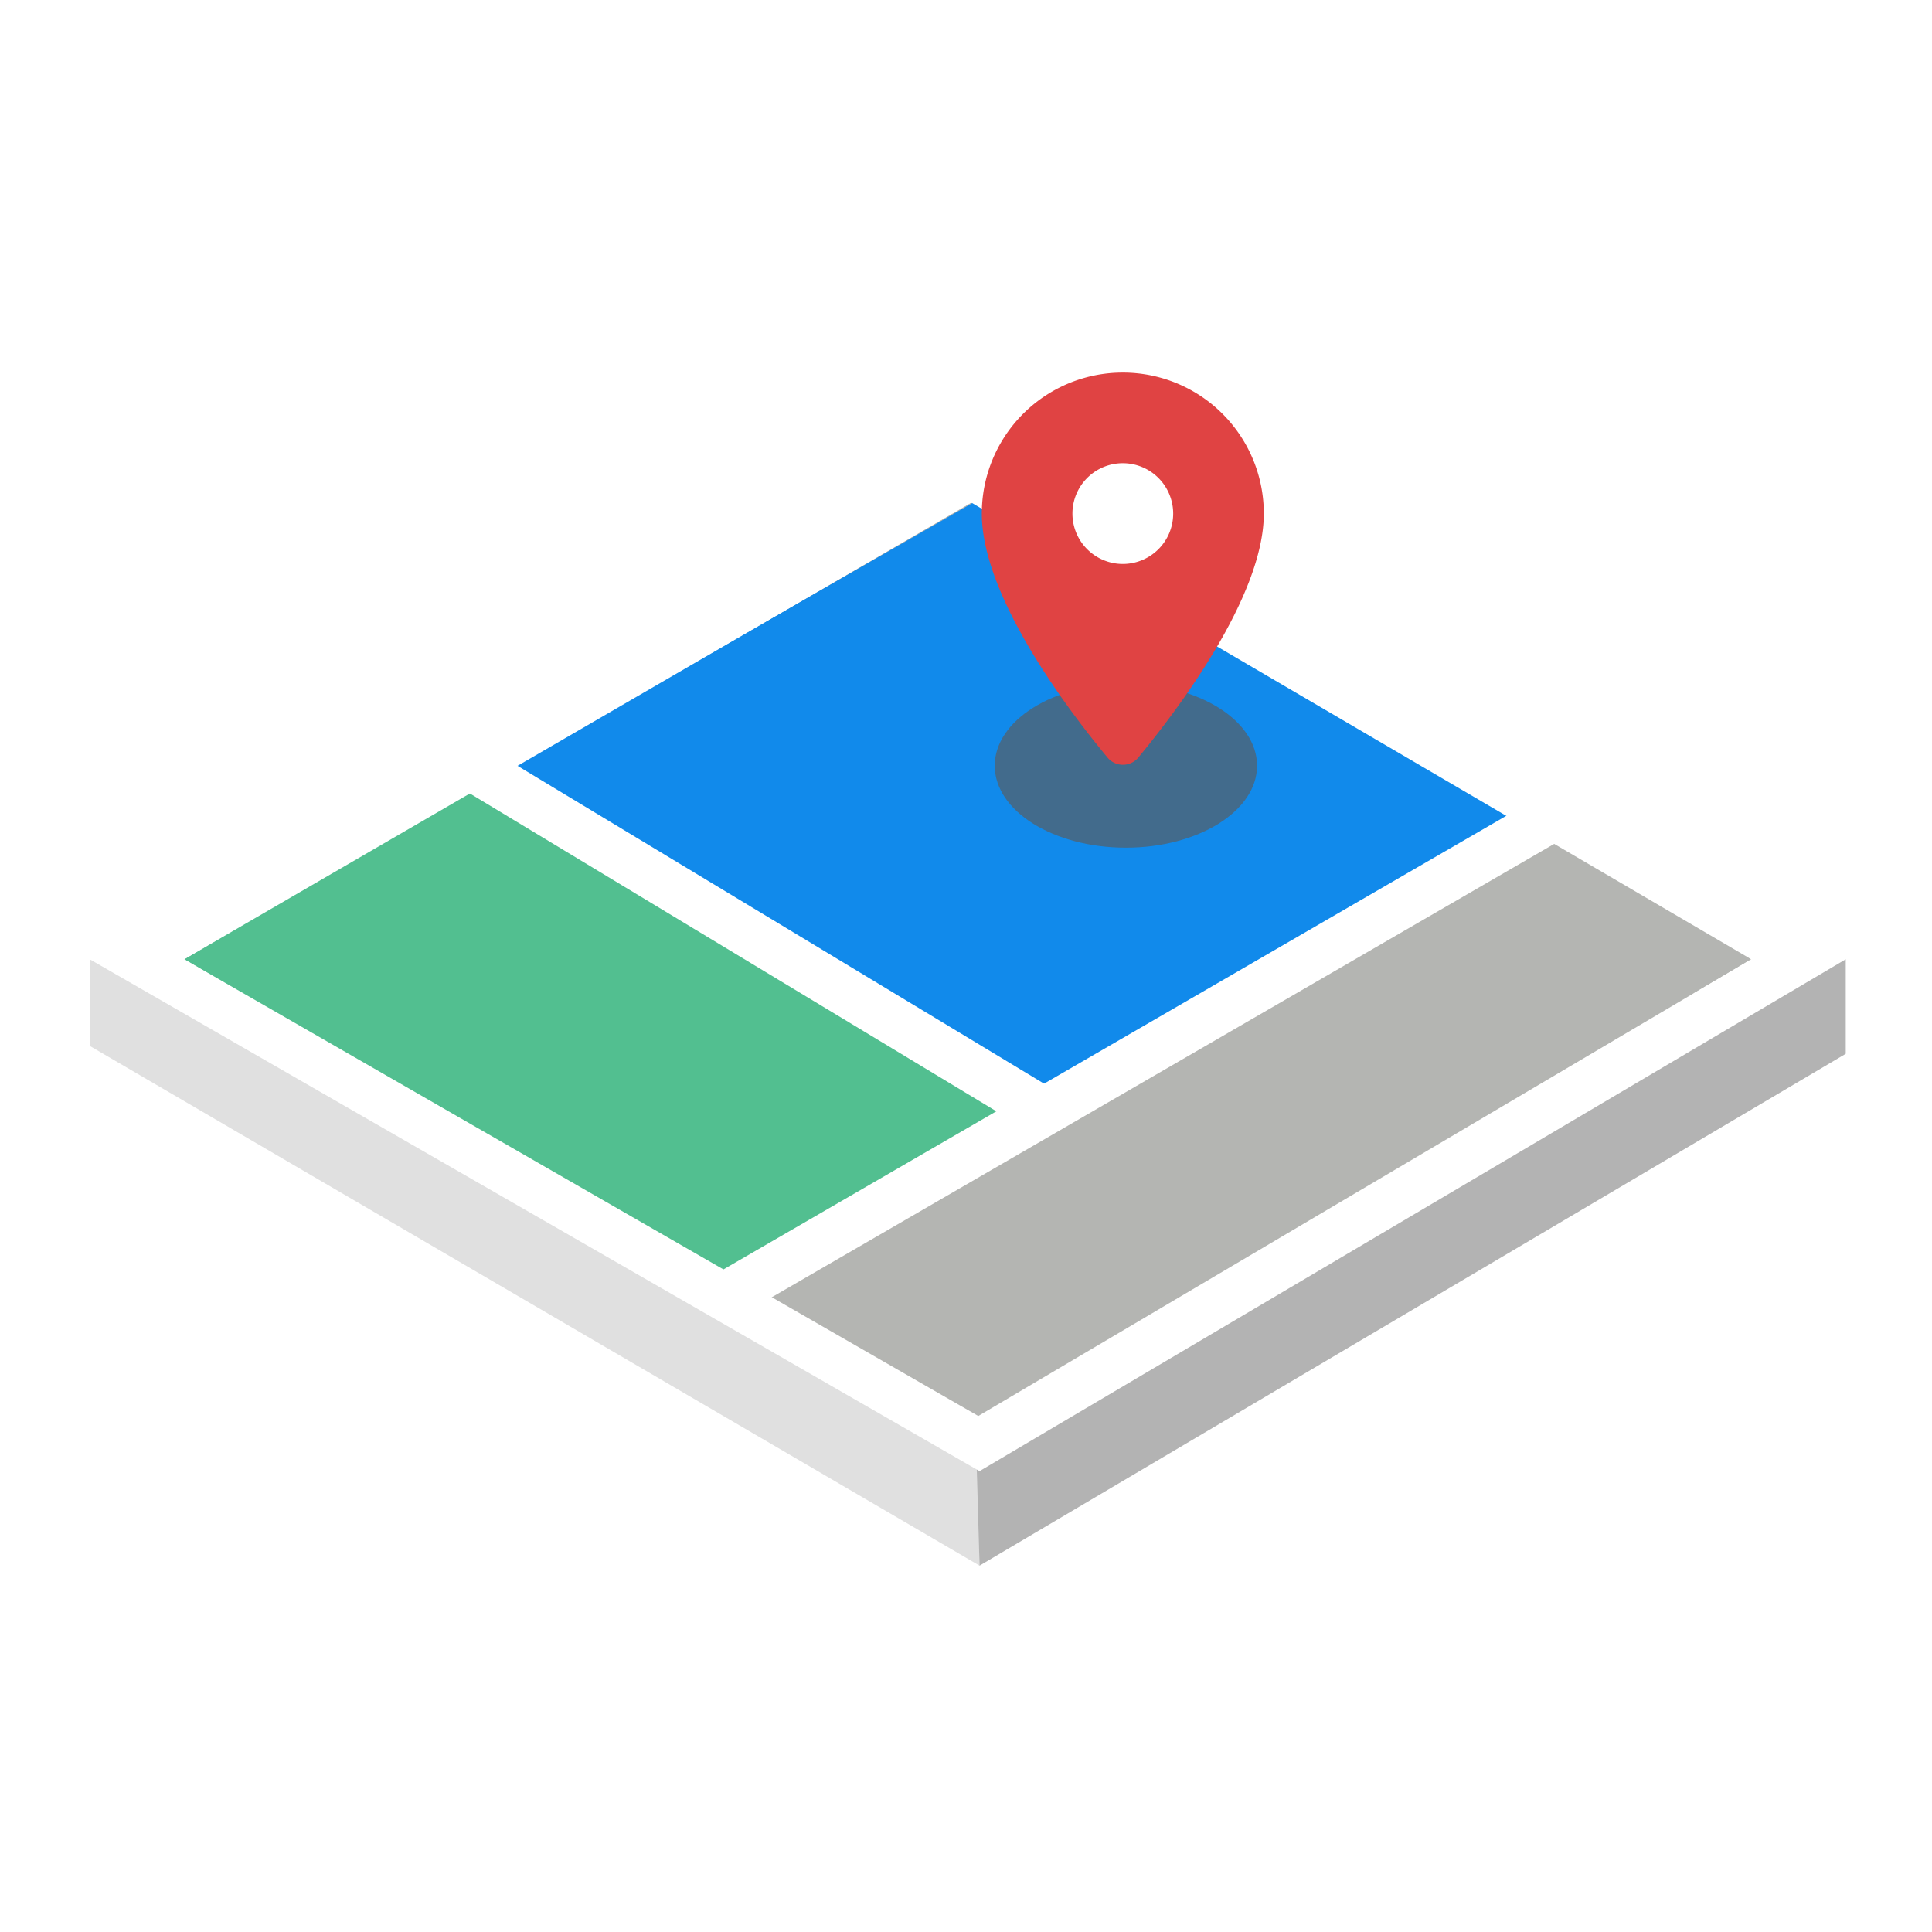<svg xmlns="http://www.w3.org/2000/svg" width="280" height="280" viewBox="0 0 280 280">
  <g id="グループ_1347" data-name="グループ 1347" transform="translate(-397 -1307)">
    <rect id="長方形_657" data-name="長方形 657" width="280" height="280" transform="translate(397 1307)" fill="#fff"/>
    <g id="グループ_1319" data-name="グループ 1319" transform="translate(-63 -38.5)">
      <g id="グループ_1296" data-name="グループ 1296" transform="translate(473 1410.342)">
        <path id="パス_2494" data-name="パス 2494" d="M854,278v12.554l128.962,75.323V305.491Z" transform="translate(-854 -203.818)" fill="#e0e0e0"/>
        <path id="パス_2495" data-name="パス 2495" d="M967.212,365.877l124.4-76.464L1092.75,278,965.5,306.483Z" transform="translate(-838.25 -203.818)" fill="#fff"/>
        <path id="パス_2496" data-name="パス 2496" d="M967.212,365.877,1092.75,291.7V278L965.5,306.483Z" transform="translate(-838.25 -203.818)" opacity="0.3"/>
        <g id="グループ_1295" data-name="グループ 1295" transform="translate(0 0)">
          <path id="パス_2497" data-name="パス 2497" d="M1083.355,280.543,971.336,346.735,935,327.334,1055.973,260Z" transform="translate(-842.558 -206.361)" fill="#b4b5b2"/>
          <path id="パス_2498" data-name="パス 2498" d="M1093.1,286.193,981.081,352.386,866.008,286.193,980.063,220Z" transform="translate(-852.304 -212.011)" fill="#b4b5b2"/>
          <path id="パス_2499" data-name="パス 2499" d="M985.831,302.933,944.746,328.04l-78.738-46.792L910.508,255Z" transform="translate(-852.304 -207.067)" fill="#52bf90"/>
          <path id="パス_2500" data-name="パス 2500" d="M1062.211,264.65l-76.464,42.226L907,258.944,976.555,219Z" transform="translate(-846.514 -212.152)" fill="#118aeb"/>
          <line id="線_49" data-name="線 49" y1="70.758" x2="122.114" transform="translate(90.73 53.068)" fill="#b4b5b2" stroke="#fff" stroke-miterlimit="10" stroke-width="7"/>
          <line id="線_50" data-name="線 50" x2="81.615" y2="49.264" transform="translate(55.351 46.221)" fill="#b4b5b2" stroke="#fff" stroke-miterlimit="10" stroke-width="7"/>
          <path id="パス_2501" data-name="パス 2501" d="M981.821,213,854,287.182l128.962,74.182L1108.5,287.182Zm.956,140.374L867.7,287.182l114.055-66.193L1094.8,287.182Z" transform="translate(-854 -213)" fill="#fff"/>
        </g>
      </g>
      <g id="location_on-24px_2_" data-name="location_on-24px (2)" transform="translate(591.129 1399.5)">
        <ellipse id="楕円形_68" data-name="楕円形 68" cx="19.009" cy="11.881" rx="19.009" ry="11.881" transform="translate(13.035 45.09)" fill="#5c5c5c" opacity="0.658"/>
        <rect id="長方形_653" data-name="長方形 653" width="26.93" height="20.593" transform="translate(19.372 11.824)" fill="#fff"/>
        <path id="パス_2492" data-name="パス 2492" d="M0,0H70.063V70.063H0Z" transform="translate(0 1.691)" fill="none"/>
        <path id="パス_2493" data-name="パス 2493" d="M25.435,2A20.42,20.42,0,0,0,5,22.435C5,34.608,17.9,51.394,23.216,57.788a2.9,2.9,0,0,0,4.467,0C32.967,51.394,45.87,34.608,45.87,22.435A20.42,20.42,0,0,0,25.435,2Zm0,27.733a7.3,7.3,0,1,1,7.3-7.3A7.3,7.3,0,0,1,25.435,29.733Z" transform="translate(6.162 -2)" fill="#e04343"/>
      </g>
    </g>
  </g>
</svg>
